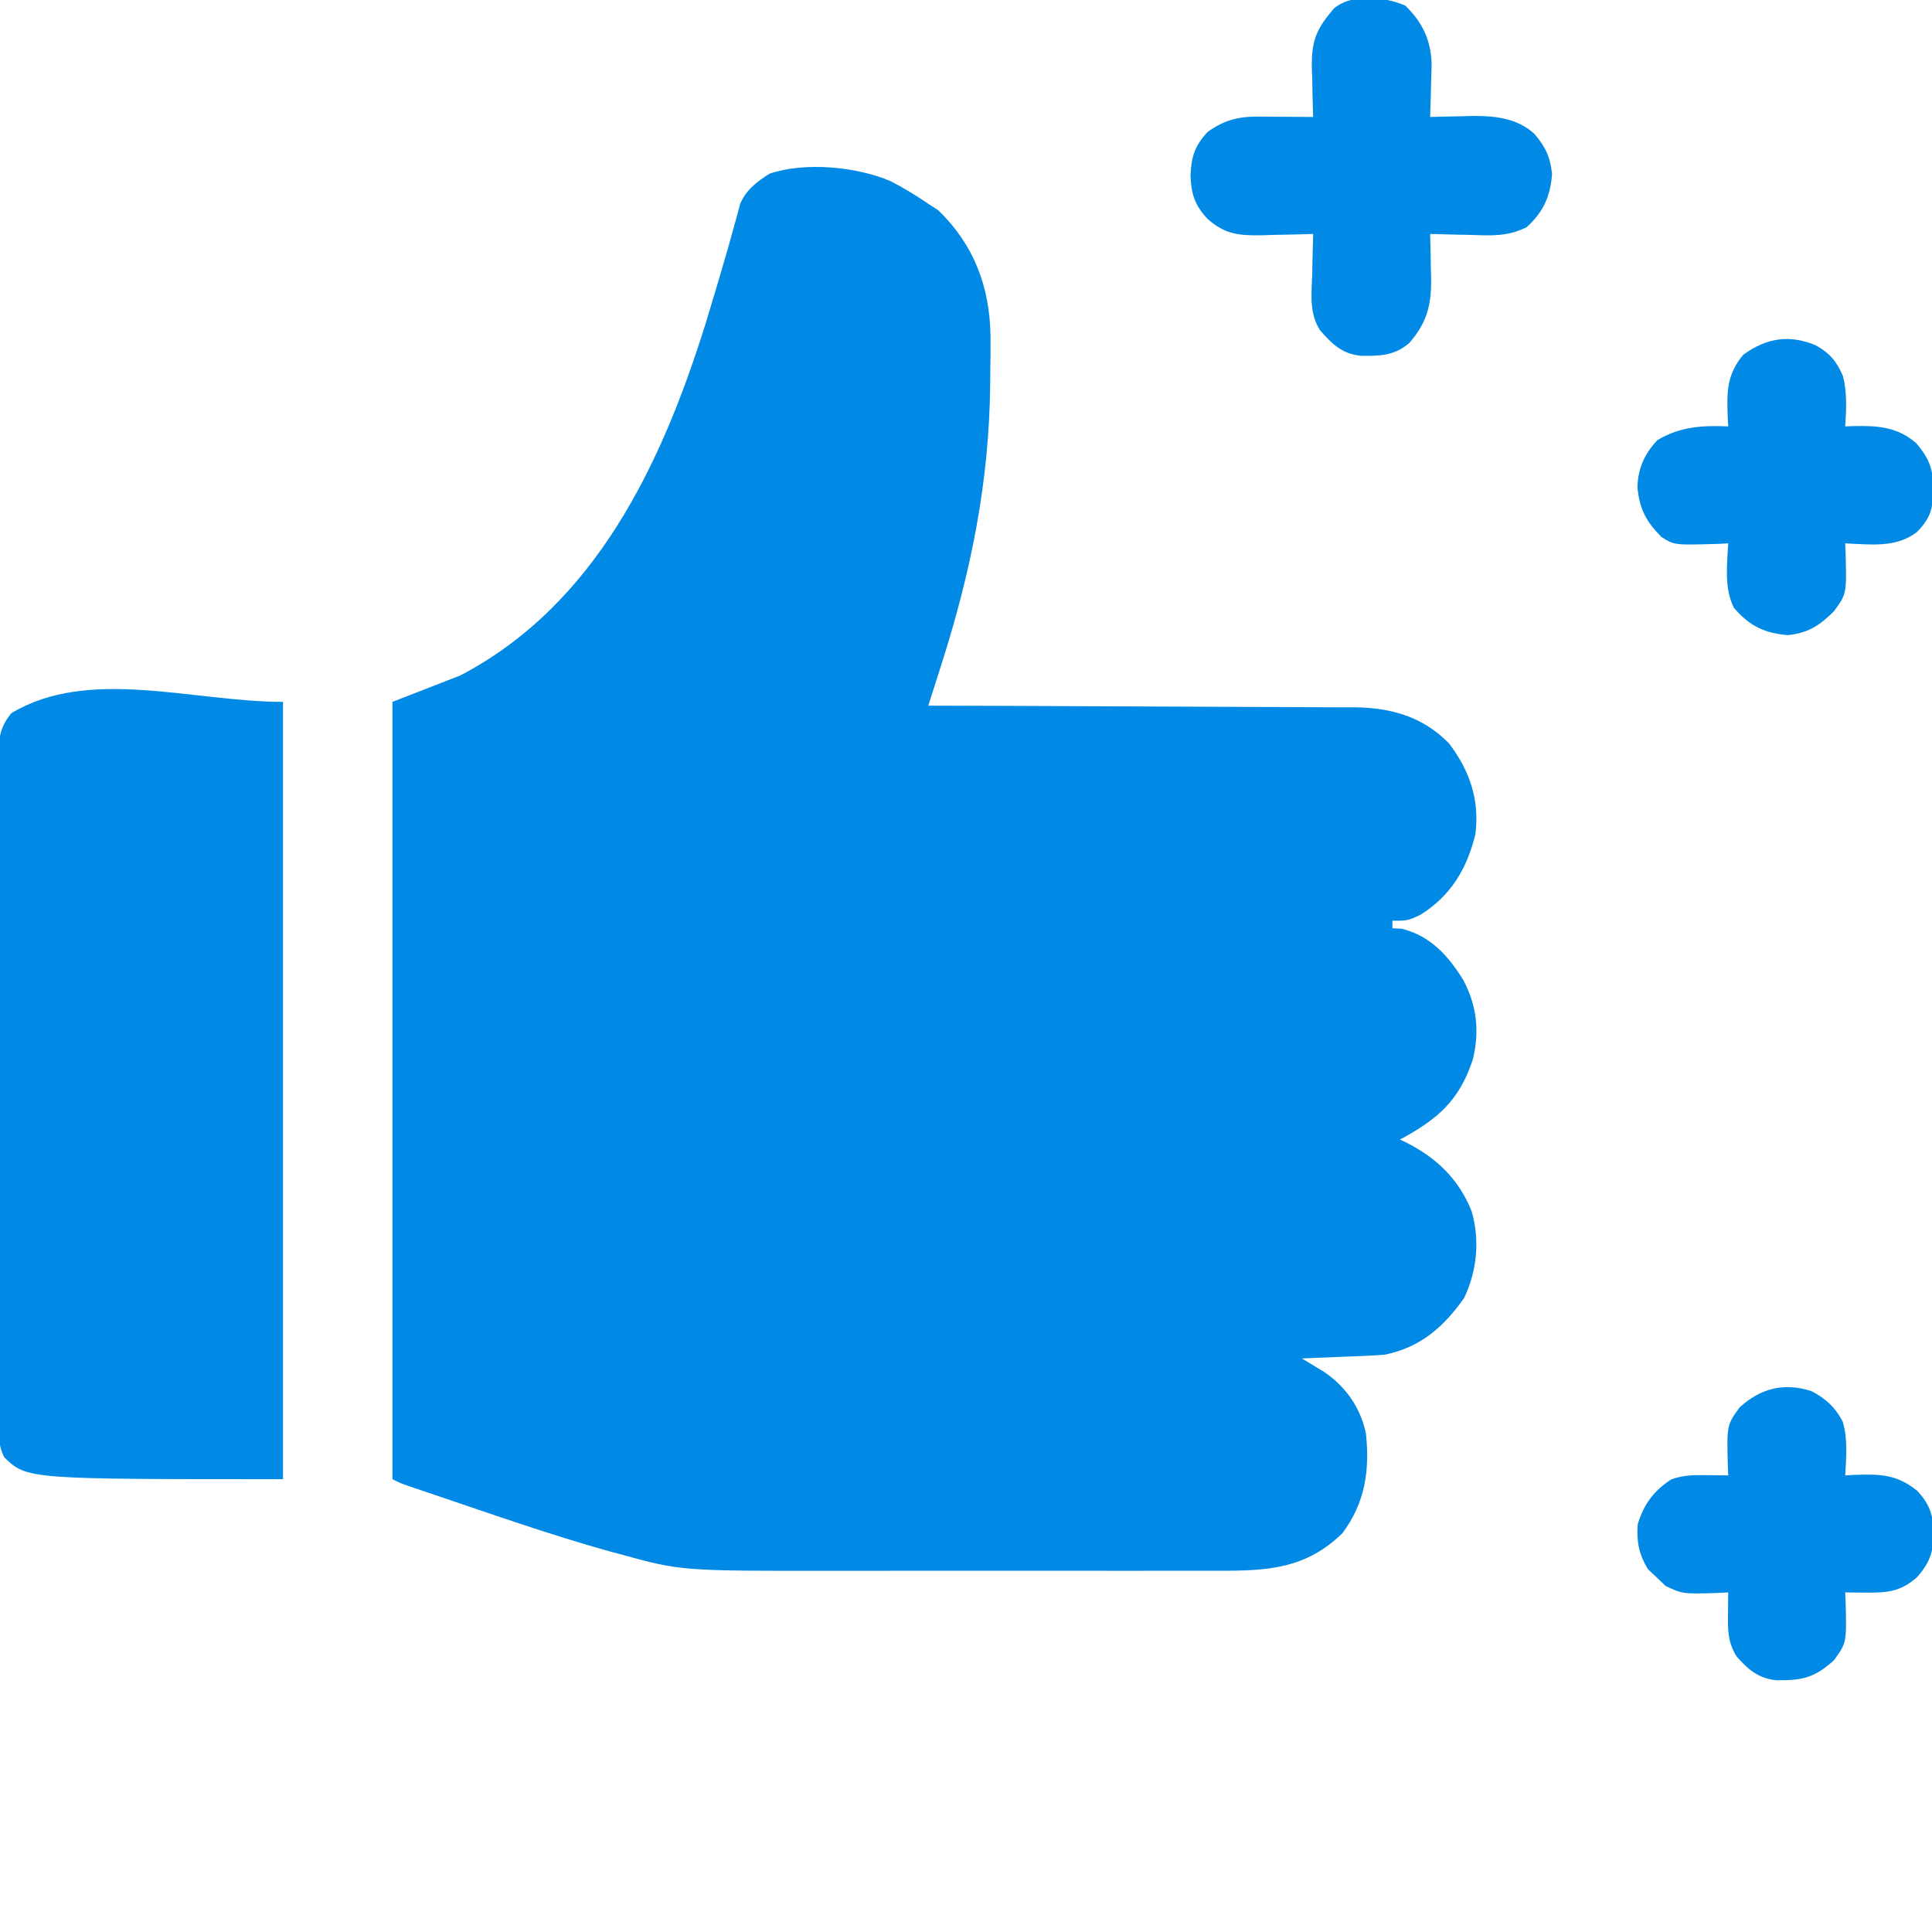 <?xml version="1.0" encoding="UTF-8"?>
<svg version="1.1" xmlns="http://www.w3.org/2000/svg" width="512" height="512">
<path d="M0 0 C3.49 1.795 6.755 3.795 10 6 C11.33 6.866 11.33 6.866 12.688 7.75 C22.135 16.942 26.258 27.91 26.496 40.93 C26.52 44.246 26.486 47.559 26.438 50.875 C26.43 51.741 26.423 52.607 26.416 53.499 C26.191 79.625 21.331 103.575 13.382 128.414 C13.056 129.433 12.731 130.453 12.396 131.503 C11.598 134.002 10.8 136.501 10 139 C10.929 139.002 10.929 139.002 11.877 139.004 C26.986 139.042 42.094 139.101 57.202 139.184 C64.509 139.224 71.815 139.256 79.122 139.271 C85.494 139.284 91.865 139.311 98.237 139.355 C101.608 139.377 104.978 139.393 108.349 139.392 C112.121 139.394 115.893 139.421 119.666 139.454 C120.77 139.449 121.875 139.444 123.014 139.439 C132.728 139.569 141.1 141.94 148 149 C153.462 156.212 156.139 163.929 155 173 C152.813 182.179 148.449 189.489 140.312 194.5 C137 196 137 196 133 196 C133 196.66 133 197.32 133 198 C133.825 198.041 134.65 198.083 135.5 198.125 C143.087 200.022 147.817 205.274 151.812 211.777 C155.401 218.493 156.13 225.443 154.312 232.773 C150.716 243.713 144.974 248.619 135 254 C135.568 254.268 136.137 254.536 136.723 254.812 C144.778 258.9 150.596 264.489 154 273 C156.227 280.692 155.421 288.812 152 296 C146.551 303.708 140.405 309.07 131 311 C129.268 311.144 127.533 311.246 125.797 311.316 C124.817 311.358 123.838 311.4 122.828 311.443 C121.812 311.483 120.797 311.522 119.75 311.562 C118.719 311.606 117.688 311.649 116.625 311.693 C114.083 311.799 111.542 311.901 109 312 C109.539 312.323 110.078 312.645 110.634 312.977 C111.346 313.411 112.059 313.846 112.793 314.293 C113.497 314.719 114.201 315.144 114.927 315.583 C120.696 319.526 124.626 325.144 126 332 C127.017 341.794 125.74 350.313 119.75 358.312 C110.151 367.693 100.079 368.299 87.175 368.259 C85.786 368.262 84.396 368.265 83.007 368.269 C79.25 368.278 75.494 368.275 71.737 368.269 C67.782 368.264 63.827 368.268 59.872 368.271 C53.22 368.275 46.569 368.27 39.917 368.261 C32.275 368.25 24.632 368.253 16.99 368.264 C10.395 368.274 3.799 368.275 -2.797 368.27 C-6.72 368.266 -10.644 368.266 -14.567 368.273 C-55.548 368.333 -55.548 368.333 -71.875 363.812 C-72.755 363.578 -73.635 363.343 -74.542 363.101 C-90.131 358.756 -105.443 353.347 -120.77 348.168 C-121.671 347.864 -122.572 347.56 -123.5 347.247 C-124.327 346.966 -125.155 346.685 -126.007 346.395 C-127.095 346.026 -127.095 346.026 -128.206 345.649 C-130 345 -130 345 -132 344 C-132 276.02 -132 208.04 -132 138 C-126.06 135.69 -120.12 133.38 -114 131 C-78.185 112.223 -60.696 75.081 -49.104 38.051 C-47.316 32.259 -45.599 26.447 -43.91 20.625 C-43.582 19.496 -43.254 18.368 -42.917 17.205 C-42.329 15.152 -41.757 13.094 -41.205 11.031 C-40.96 10.146 -40.716 9.26 -40.465 8.348 C-40.163 7.207 -40.163 7.207 -39.855 6.043 C-38.315 2.363 -35.337 0.055 -32 -2 C-22.6 -5.133 -9.012 -3.848 0 0 Z " fill="#008AE6" transform="translate(236,48)"/>
<path d="M0 0 C0 67.98 0 135.96 0 206 C-67.819 206 -67.819 206 -73.851 200.229 C-75.519 196.993 -75.414 193.895 -75.381 190.339 C-75.386 189.564 -75.39 188.788 -75.395 187.989 C-75.407 185.387 -75.398 182.786 -75.388 180.184 C-75.392 178.319 -75.398 176.455 -75.404 174.591 C-75.418 169.525 -75.412 164.459 -75.403 159.393 C-75.395 154.094 -75.402 148.795 -75.407 143.496 C-75.413 134.596 -75.405 125.696 -75.391 116.796 C-75.375 106.504 -75.38 96.213 -75.397 85.921 C-75.41 77.089 -75.412 68.256 -75.404 59.424 C-75.4 54.147 -75.399 48.87 -75.409 43.594 C-75.418 38.632 -75.412 33.67 -75.394 28.709 C-75.39 26.887 -75.391 25.065 -75.398 23.244 C-75.406 20.758 -75.396 18.273 -75.381 15.787 C-75.388 15.066 -75.394 14.344 -75.401 13.6 C-75.35 9.222 -74.78 6.42 -72 3 C-51.402 -9.359 -24.021 0 0 0 Z " fill="#008AE6" transform="translate(75,186)"/>
<path d="M0 0 C4.504 4.395 6.775 9.104 6.953 15.438 C6.927 17.125 6.88 18.813 6.812 20.5 C6.794 21.37 6.776 22.24 6.758 23.137 C6.711 25.258 6.639 27.379 6.562 29.5 C7.769 29.465 8.976 29.43 10.219 29.395 C11.833 29.366 13.448 29.339 15.062 29.312 C15.854 29.287 16.645 29.262 17.461 29.236 C23.442 29.163 29.474 29.702 34.127 33.917 C37.133 37.382 38.428 40.133 38.875 44.688 C38.387 50.646 36.552 54.686 32.125 58.723 C27.093 61.233 22.722 60.936 17.188 60.75 C15.654 60.723 15.654 60.723 14.09 60.695 C11.58 60.648 9.072 60.583 6.562 60.5 C6.615 62.436 6.615 62.436 6.668 64.41 C6.696 66.128 6.723 67.845 6.75 69.562 C6.775 70.41 6.8 71.258 6.826 72.131 C6.908 79.197 5.824 83.9 1.062 89.375 C-3.032 92.856 -6.77 92.845 -11.934 92.777 C-16.844 92.233 -19.437 89.635 -22.586 86.062 C-25.538 81.512 -24.863 76.349 -24.688 71.125 C-24.669 70.103 -24.651 69.081 -24.633 68.027 C-24.586 65.517 -24.52 63.009 -24.438 60.5 C-25.073 60.521 -25.708 60.542 -26.362 60.563 C-29.262 60.647 -32.162 60.699 -35.062 60.75 C-36.062 60.784 -37.061 60.817 -38.09 60.852 C-44.248 60.933 -47.758 60.617 -52.438 56.5 C-55.867 52.8 -56.737 49.921 -56.938 45 C-56.744 40.1 -55.849 37.188 -52.438 33.5 C-48.047 30.317 -44.245 29.366 -38.891 29.402 C-38.046 29.406 -37.202 29.409 -36.332 29.412 C-35.459 29.42 -34.587 29.429 -33.688 29.438 C-32.799 29.442 -31.911 29.447 -30.996 29.451 C-28.81 29.463 -26.624 29.479 -24.438 29.5 C-24.458 28.895 -24.479 28.291 -24.501 27.667 C-24.585 24.903 -24.636 22.14 -24.688 19.375 C-24.721 18.424 -24.755 17.472 -24.789 16.492 C-24.89 9.198 -23.602 6.171 -18.875 0.688 C-13.971 -3.364 -5.397 -2.355 0 0 Z " fill="#008AE6" transform="translate(372.438,1.5)"/>
<path d="M0 0 C3.752 1.896 6.392 4.325 8.352 8.137 C9.696 12.757 9.277 17.593 8.996 22.352 C9.781 22.305 10.566 22.259 11.375 22.211 C18.228 21.976 22.547 22.037 27.996 26.352 C31.484 30.019 32.289 32.926 32.496 37.852 C32.31 42.751 31.348 45.627 27.996 49.352 C23.778 53.059 20.319 53.473 14.809 53.414 C13.179 53.401 13.179 53.401 11.516 53.387 C10.684 53.375 9.853 53.364 8.996 53.352 C9.048 54.547 9.048 54.547 9.102 55.766 C9.38 66.683 9.38 66.683 5.996 71.352 C0.819 76.023 -2.397 76.699 -9.238 76.637 C-14.051 76.14 -16.719 73.813 -19.816 70.289 C-22.108 66.551 -22.112 63.446 -22.066 59.164 C-22.057 58.077 -22.048 56.991 -22.039 55.871 C-22.027 55.04 -22.016 54.208 -22.004 53.352 C-22.873 53.398 -23.742 53.444 -24.637 53.492 C-34.082 53.788 -34.082 53.788 -38.566 51.664 C-39.371 50.901 -40.175 50.138 -41.004 49.352 C-41.767 48.63 -42.53 47.908 -43.316 47.164 C-45.658 43.261 -46.322 39.889 -46.004 35.352 C-44.407 30.015 -41.729 26.381 -37.004 23.352 C-33.719 22.256 -31.267 22.252 -27.816 22.289 C-26.186 22.303 -26.186 22.303 -24.523 22.316 C-23.692 22.328 -22.861 22.34 -22.004 22.352 C-22.056 21.157 -22.056 21.157 -22.109 19.938 C-22.388 9.02 -22.388 9.02 -19.004 4.352 C-13.53 -0.711 -7.212 -2.334 0 0 Z " fill="#008AE6" transform="translate(480.004,368.648)"/>
<path d="M0 0 C3.69 2.057 5.538 4.265 7.203 8.129 C8.339 12.55 8.112 16.977 7.812 21.5 C8.665 21.465 8.665 21.465 9.535 21.43 C16.076 21.277 21.465 21.466 26.625 25.938 C30.954 31.009 31.251 34.043 31.125 40.547 C30.702 44.541 29.609 46.63 26.812 49.5 C21.247 53.781 14.49 52.768 7.812 52.5 C7.865 53.695 7.865 53.695 7.918 54.914 C8.198 65.873 8.198 65.873 4.812 70.5 C1.102 74.211 -2.054 76.291 -7.375 76.812 C-13.627 76.3 -17.613 74.35 -21.688 69.562 C-24.304 64.33 -23.495 58.179 -23.188 52.5 C-24.129 52.546 -25.07 52.593 -26.039 52.641 C-37.483 52.972 -37.483 52.972 -40.875 50.812 C-44.905 46.782 -46.724 43.414 -47.25 37.621 C-47.102 32.591 -45.368 28.746 -41.938 25.125 C-35.841 21.523 -30.069 21.219 -23.188 21.5 C-23.234 20.715 -23.28 19.93 -23.328 19.121 C-23.562 12.307 -23.633 7.834 -19.188 2.5 C-13.102 -1.922 -7.04 -2.915 0 0 Z " fill="#008AE6" transform="translate(481.188,91.5)"/>
</svg>
